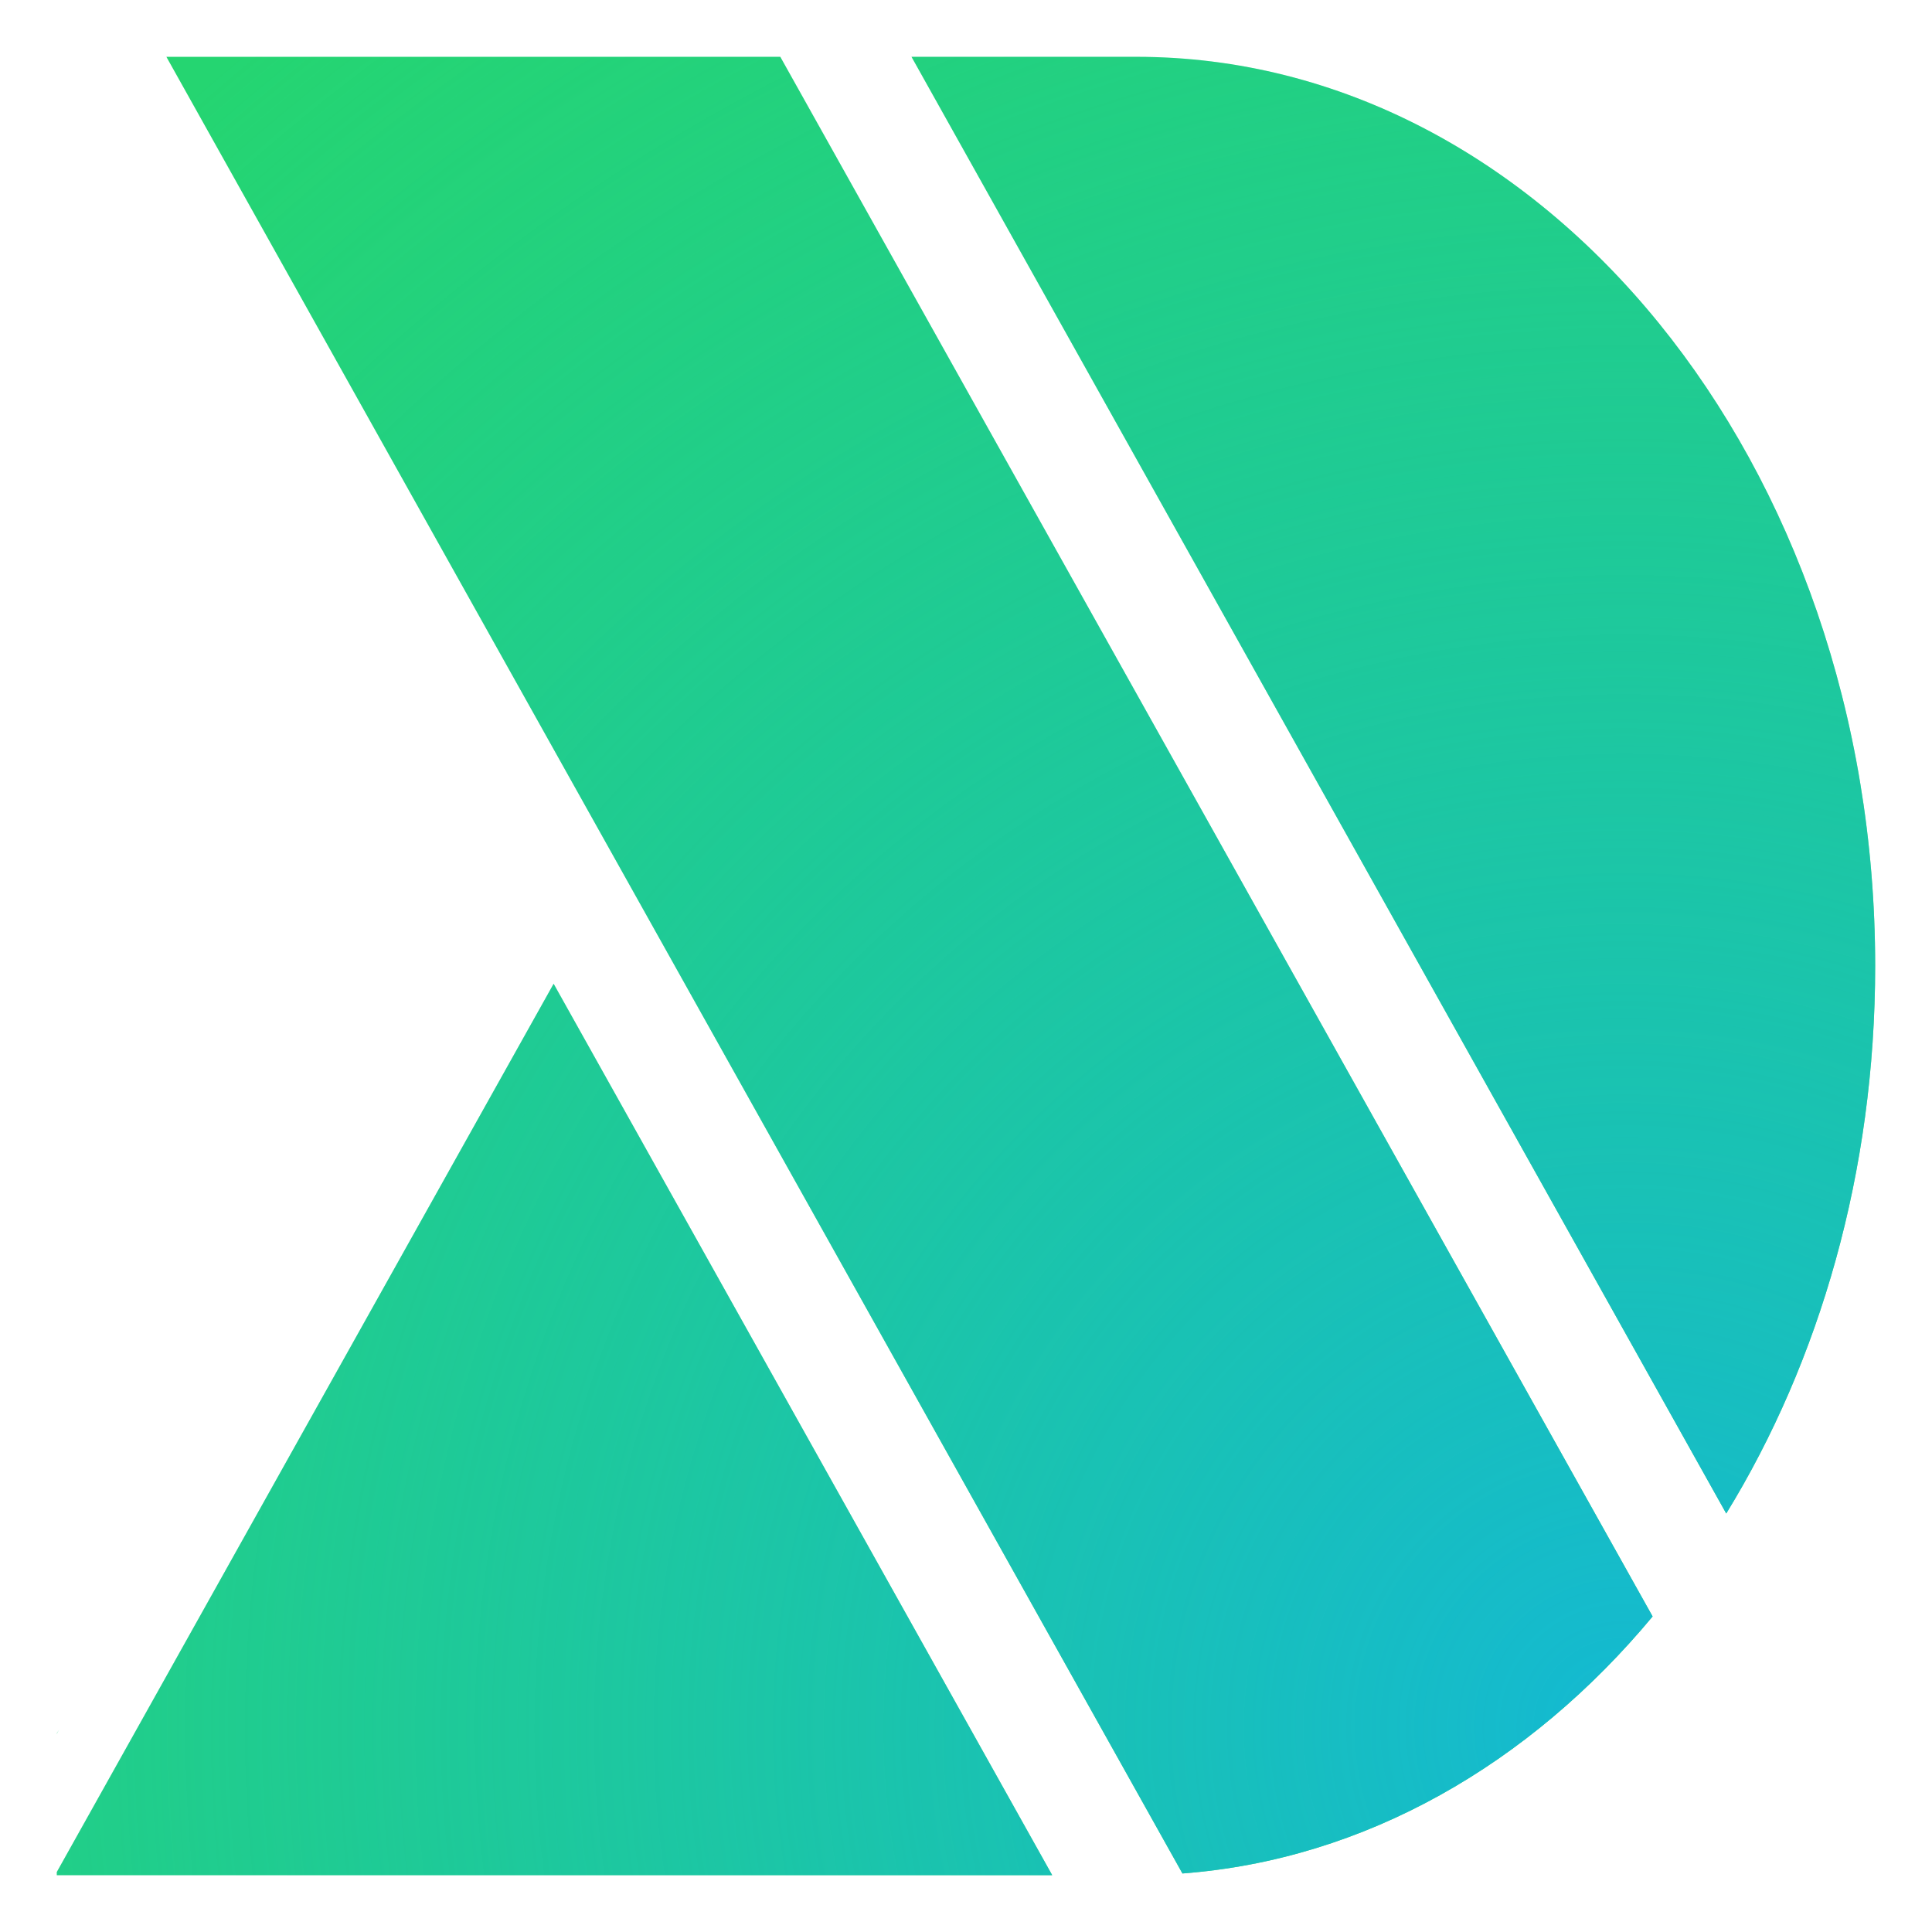 <svg width="34" height="34" viewBox="0 0 34 34" fill="none" xmlns="http://www.w3.org/2000/svg">
<g filter="url(#filter0_d)">
<path d="M1.038 29.442L1 29.505V29.511L1.038 29.442Z" fill="#25D571"/>
<path d="M1.038 29.442L1 29.505V29.511L1.038 29.442Z" fill="url(#paint0_radial)"/>
<path d="M1 32V31.944L9.743 16.313L18.517 32H1Z" fill="#25D571"/>
<path d="M1 32V31.944L9.743 16.313L18.517 32H1Z" fill="url(#paint1_radial)"/>
<path d="M20.809 31.97C24.022 31.727 26.92 30.047 29.083 27.447L13.732 0H2.928L20.809 31.97Z" fill="#25D571"/>
<path d="M20.809 31.97C24.022 31.727 26.92 30.047 29.083 27.447L13.732 0H2.928L20.809 31.97Z" fill="url(#paint2_radial)"/>
<path d="M33 16C33 19.618 32.024 22.955 30.379 25.635L16.041 0H20C27.18 0 33 7.163 33 16Z" fill="#25D571"/>
<path d="M33 16C33 19.618 32.024 22.955 30.379 25.635L16.041 0H20C27.18 0 33 7.163 33 16Z" fill="url(#paint3_radial)"/>
</g>
<defs>
<filter id="filter0_d" x="0" y="0" width="34" height="34" filterUnits="userSpaceOnUse" color-interpolation-filters="sRGB">
<feFlood flood-opacity="0" result="BackgroundImageFix"/>
<feColorMatrix in="SourceAlpha" type="matrix" values="0 0 0 0 0 0 0 0 0 0 0 0 0 0 0 0 0 0 127 0"/>
<feOffset dy="1"/>
<feGaussianBlur stdDeviation="0.5"/>
<feColorMatrix type="matrix" values="0 0 0 0 0 0 0 0 0 0 0 0 0 0 0 0 0 0 0.25 0"/>
<feBlend mode="normal" in2="BackgroundImageFix" result="effect1_dropShadow"/>
<feBlend mode="normal" in="SourceGraphic" in2="effect1_dropShadow" result="shape"/>
</filter>
<radialGradient id="paint0_radial" cx="0" cy="0" r="1" gradientUnits="userSpaceOnUse" gradientTransform="translate(28.5 29) rotate(-121.357) scale(37.473 38.532)">
<stop stop-color="#14B9D2"/>
<stop offset="1" stop-color="#18BFBE" stop-opacity="0"/>
</radialGradient>
<radialGradient id="paint1_radial" cx="0" cy="0" r="1" gradientUnits="userSpaceOnUse" gradientTransform="translate(28.5 29) rotate(-121.357) scale(37.473 38.532)">
<stop stop-color="#14B9D2"/>
<stop offset="1" stop-color="#18BFBE" stop-opacity="0"/>
</radialGradient>
<radialGradient id="paint2_radial" cx="0" cy="0" r="1" gradientUnits="userSpaceOnUse" gradientTransform="translate(28.5 29) rotate(-121.357) scale(37.473 38.532)">
<stop stop-color="#14B9D2"/>
<stop offset="1" stop-color="#18BFBE" stop-opacity="0"/>
</radialGradient>
<radialGradient id="paint3_radial" cx="0" cy="0" r="1" gradientUnits="userSpaceOnUse" gradientTransform="translate(28.5 29) rotate(-121.357) scale(37.473 38.532)">
<stop stop-color="#14B9D2"/>
<stop offset="1" stop-color="#18BFBE" stop-opacity="0"/>
</radialGradient>
</defs>
</svg>

